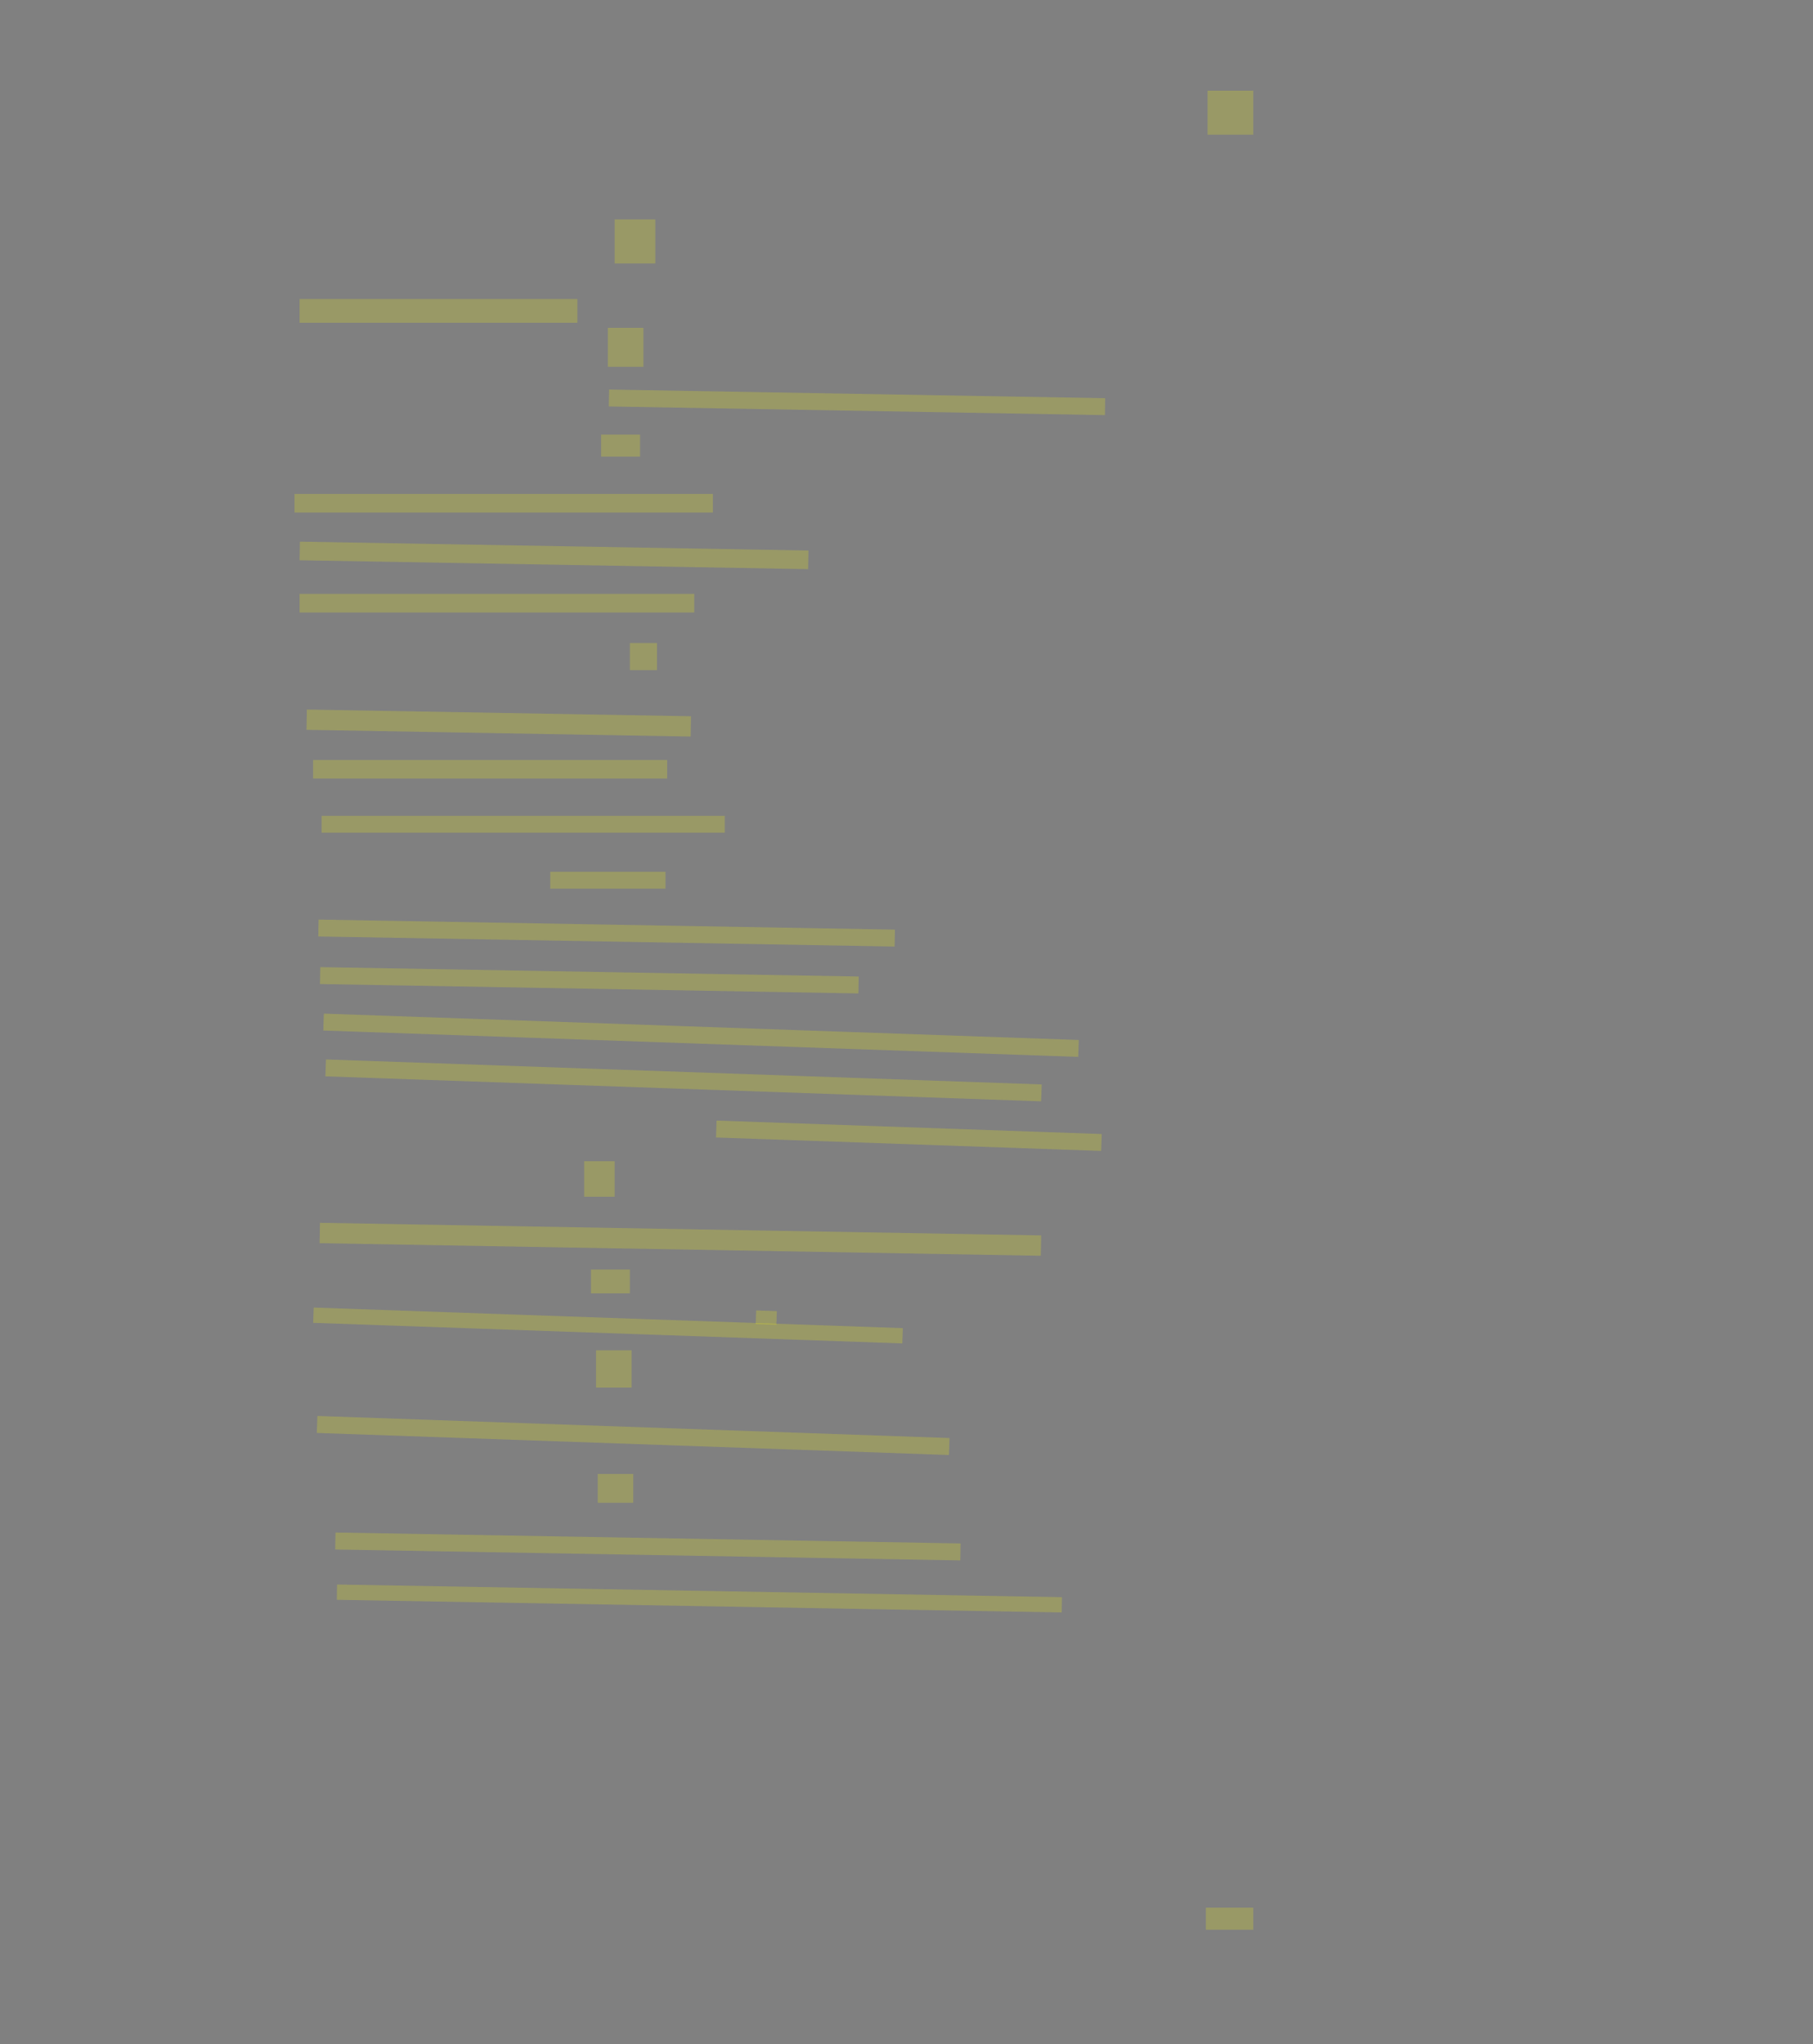 <?xml version="1.0" encoding="UTF-8" standalone="no"?><svg xmlns="http://www.w3.org/2000/svg" xmlns:xlink="http://www.w3.org/1999/xlink" height="4826" width="4281">
 <rect width="100%" height="100%" fill="#808080" stroke="none"/>
 <g>
  <title>Layer 1</title>
  <rect class=" imageannotationLine imageannotationLinked" fill="#FFFF00" fill-opacity="0.2" height="104" id="svg_2" stroke="#000000" stroke-dasharray="null" stroke-linecap="null" stroke-linejoin="null" stroke-opacity="0.5" stroke-width="null" width="108" x="2851.364" xlink:href="#la" y="214"/>
  <rect class=" imageannotationLine imageannotationLinked" fill="#FFFF00" fill-opacity="0.2" height="104" id="svg_4" stroke="#000000" stroke-dasharray="null" stroke-linecap="null" stroke-linejoin="null" stroke-opacity="0.5" stroke-width="null" width="96" x="1451.364" xlink:href="#lb" y="518"/>
  <rect class=" imageannotationLine imageannotationLinked" fill="#FFFF00" fill-opacity="0.2" height="56" id="svg_6" stroke="#000000" stroke-dasharray="null" stroke-linecap="null" stroke-linejoin="null" stroke-opacity="0.5" stroke-width="null" width="656" x="707.364" xlink:href="#lc" y="706"/>
  <rect class=" imageannotationLine imageannotationLinked" fill="#FFFF00" fill-opacity="0.2" height="92" id="svg_8" stroke="#000000" stroke-dasharray="null" stroke-linecap="null" stroke-linejoin="null" stroke-opacity="0.5" stroke-width="null" width="84" x="1435.364" xlink:href="#ld" y="774"/>
  <rect class=" imageannotationLine imageannotationLinked" fill="#FFFF00" fill-opacity="0.2" height="39.938" id="svg_10" stroke="#000000" stroke-dasharray="null" stroke-linecap="null" stroke-linejoin="null" stroke-opacity="0.5" stroke-width="null" transform="rotate(1 2023.57 949.844)" width="1171.624" x="1437.753" xlink:href="#le" y="929.875"/>
  <rect class=" imageannotationLine imageannotationLinked" fill="#FFFF00" fill-opacity="0.2" height="51.937" id="svg_12" stroke="#000000" stroke-dasharray="null" stroke-linecap="null" stroke-linejoin="null" stroke-opacity="0.5" stroke-width="null" width="92" x="1419.364" xlink:href="#lf" y="1026.063"/>
  <rect class=" imageannotationLine imageannotationLinked" fill="#FFFF00" fill-opacity="0.2" height="43.937" id="svg_14" stroke="#000000" stroke-dasharray="null" stroke-linecap="null" stroke-linejoin="null" stroke-opacity="0.5" stroke-width="null" width="988" x="695.364" xlink:href="#lg" y="1166.063"/>
  <rect class=" imageannotationLine imageannotationLinked" fill="#FFFF00" fill-opacity="0.2" height="43.937" id="svg_16" stroke="#000000" stroke-dasharray="null" stroke-linecap="null" stroke-linejoin="null" stroke-opacity="0.5" stroke-width="null" transform="rotate(1 1308.21 1311.21)" width="1200.996" x="707.707" xlink:href="#lh" y="1289.246"/>
  <rect class=" imageannotationLine imageannotationLinked" fill="#FFFF00" fill-opacity="0.2" height="43.937" id="svg_18" stroke="#000000" stroke-dasharray="null" stroke-linecap="null" stroke-linejoin="null" stroke-opacity="0.5" stroke-width="null" width="932" x="707.364" xlink:href="#li" y="1402.063"/>
  <rect class=" imageannotationLine imageannotationLinked" fill="#FFFF00" fill-opacity="0.2" height="63.937" id="svg_20" stroke="#000000" stroke-dasharray="null" stroke-linecap="null" stroke-linejoin="null" stroke-opacity="0.5" stroke-width="null" width="64" x="1487.364" xlink:href="#lj" y="1518.063"/>
  <rect class=" imageannotationLine imageannotationLinked" fill="#FFFF00" fill-opacity="0.2" height="47.939" id="svg_22" stroke="#000000" stroke-dasharray="null" stroke-linecap="null" stroke-linejoin="null" stroke-opacity="0.5" stroke-width="null" transform="rotate(1 1177.72 1707.01)" width="907.295" x="724.073" xlink:href="#lk" y="1683.037"/>
  <rect class=" imageannotationLine imageannotationLinked" fill="#FFFF00" fill-opacity="0.2" height="43.939" id="svg_24" stroke="#000000" stroke-dasharray="null" stroke-linecap="null" stroke-linejoin="null" stroke-opacity="0.5" stroke-width="null" width="836" x="739.364" xlink:href="#ll" y="1794.061"/>
  <rect class=" imageannotationLine imageannotationLinked" fill="#FFFF00" fill-opacity="0.2" height="39.939" id="svg_26" stroke="#000000" stroke-dasharray="null" stroke-linecap="null" stroke-linejoin="null" stroke-opacity="0.5" stroke-width="null" width="952" x="759.364" xlink:href="#lm" y="1926.061"/>
  <rect class=" imageannotationLine imageannotationLinked" fill="#FFFF00" fill-opacity="0.2" height="39.939" id="svg_28" stroke="#000000" stroke-dasharray="null" stroke-linecap="null" stroke-linejoin="null" stroke-opacity="0.5" stroke-width="null" width="272" x="1299.364" xlink:href="#ln" y="2058.061"/>
  <rect class=" imageannotationLine imageannotationLinked" fill="#FFFF00" fill-opacity="0.2" height="39.939" id="svg_30" stroke="#000000" stroke-dasharray="null" stroke-linecap="null" stroke-linejoin="null" stroke-opacity="0.5" stroke-width="null" transform="rotate(1 1432.37 2202.79)" width="1361.111" x="751.819" xlink:href="#lo" y="2182.823"/>
  <rect class=" imageannotationLine imageannotationLinked" fill="#FFFF00" fill-opacity="0.2" height="39.939" id="svg_32" stroke="#000000" stroke-dasharray="null" stroke-linecap="null" stroke-linejoin="null" stroke-opacity="0.5" stroke-width="null" transform="rotate(1 1391.59 2314.28)" width="1271.533" x="755.824" xlink:href="#lp" y="2294.315"/>
  <rect class=" imageannotationLine imageannotationLinked" fill="#FFFF00" fill-opacity="0.2" height="39.939" id="svg_34" stroke="#000000" stroke-dasharray="null" stroke-linecap="null" stroke-linejoin="null" stroke-opacity="0.5" stroke-width="null" transform="rotate(2 1655.36 2444.06)" width="1783.711" x="763.507" xlink:href="#lq" y="2424.095"/>
  <rect class=" imageannotationLine imageannotationLinked" fill="#FFFF00" fill-opacity="0.2" height="39.939" id="svg_36" stroke="#000000" stroke-dasharray="null" stroke-linecap="null" stroke-linejoin="null" stroke-opacity="0.5" stroke-width="null" transform="rotate(2 1614.07 2550.62)" width="1691.12" x="768.507" xlink:href="#lr" y="2530.653"/>
  <rect class=" imageannotationLine imageannotationLinked" fill="#FFFF00" fill-opacity="0.2" height="39.939" id="svg_38" stroke="#000000" stroke-dasharray="null" stroke-linecap="null" stroke-linejoin="null" stroke-opacity="0.5" stroke-width="null" transform="rotate(2 2146.07 2681.34)" width="909.996" x="1691.069" xlink:href="#ls" y="2661.371"/>
  <rect class=" imageannotationLine imageannotationLinked" fill="#FFFF00" fill-opacity="0.2" height="83.939" id="svg_40" stroke="#000000" stroke-dasharray="null" stroke-linecap="null" stroke-linejoin="null" stroke-opacity="0.5" stroke-width="null" width="72" x="1379.364" xlink:href="#lt" y="2741.333"/>
  <rect class=" imageannotationLine imageannotationLinked" fill="#FFFF00" fill-opacity="0.2" height="48.084" id="svg_42" stroke="#000000" stroke-dasharray="null" stroke-linecap="null" stroke-linejoin="null" stroke-opacity="0.5" stroke-width="null" transform="rotate(1 1606.61 2925.76)" width="1703.244" x="754.99" xlink:href="#lu" y="2901.722"/>
  <rect class=" imageannotationLine imageannotationLinked" fill="#FFFF00" fill-opacity="0.2" height="56.084" id="svg_44" stroke="#000000" stroke-dasharray="null" stroke-linecap="null" stroke-linejoin="null" stroke-opacity="0.5" stroke-width="null" width="92" x="1395.364" xlink:href="#lv" y="2997.188"/>
  <rect class=" imageannotationLine imageannotationLinked" fill="#FFFF00" fill-opacity="0.2" height="32.099" id="svg_46" stroke="#000000" stroke-dasharray="null" stroke-linecap="null" stroke-linejoin="null" stroke-opacity="0.5" stroke-width="null" transform="rotate(2 1809.39 3110.58)" width="48.908" x="1784.932" xlink:href="#lw" y="3094.533"/>
  <rect class=" imageannotationLine imageannotationLinked" fill="#FFFF00" fill-opacity="0.2" height="36.097" id="svg_48" stroke="#000000" stroke-dasharray="null" stroke-linecap="null" stroke-linejoin="null" stroke-opacity="0.5" stroke-width="null" transform="rotate(2 1435.69 3129.28)" width="1391.95" x="739.711" xlink:href="#lx" y="3111.23"/>
  <rect class=" imageannotationLine imageannotationLinked" fill="#FFFF00" fill-opacity="0.2" height="88.097" id="svg_50" stroke="#000000" stroke-dasharray="null" stroke-linecap="null" stroke-linejoin="null" stroke-opacity="0.5" stroke-width="null" width="84" x="1407.364" xlink:href="#ly" y="3187.721"/>
  <rect class=" imageannotationLine imageannotationLinked" fill="#FFFF00" fill-opacity="0.2" height="40.094" id="svg_52" stroke="#000000" stroke-dasharray="null" stroke-linecap="null" stroke-linejoin="null" stroke-opacity="0.5" stroke-width="null" transform="rotate(2 1495.07 3388.93)" width="1493.513" x="748.312" xlink:href="#lz" y="3368.886"/>
  <rect class=" imageannotationLine imageannotationLinked" fill="#FFFF00" fill-opacity="0.2" height="68.094" id="svg_54" stroke="#000000" stroke-dasharray="null" stroke-linecap="null" stroke-linejoin="null" stroke-opacity="0.5" stroke-width="null" width="84" x="1411.364" xlink:href="#laa" y="3479.724"/>
  <rect class=" imageannotationLine imageannotationLinked" fill="#FFFF00" fill-opacity="0.2" height="40.099" id="svg_56" stroke="#000000" stroke-dasharray="null" stroke-linecap="null" stroke-linejoin="null" stroke-opacity="0.5" stroke-width="null" transform="rotate(1 1529.9 3650.96)" width="1476.276" x="791.763" xlink:href="#lab" y="3630.913"/>
  <rect class=" imageannotationLine imageannotationLinked" fill="#FFFF00" fill-opacity="0.2" height="36.099" id="svg_58" stroke="#000000" stroke-dasharray="null" stroke-linecap="null" stroke-linejoin="null" stroke-opacity="0.5" stroke-width="null" transform="rotate(1 1651.47 3773.77)" width="1712" x="795.468" xlink:href="#lac" y="3755.721"/>
  <rect class=" imageannotationLine imageannotationLinked" fill="#FFFF00" fill-opacity="0.2" height="52.099" id="svg_60" stroke="#000000" stroke-dasharray="null" stroke-linecap="null" stroke-linejoin="null" stroke-opacity="0.5" stroke-width="null" width="112" x="2847.364" xlink:href="#lad" y="4503.719"/>
 </g>
</svg>